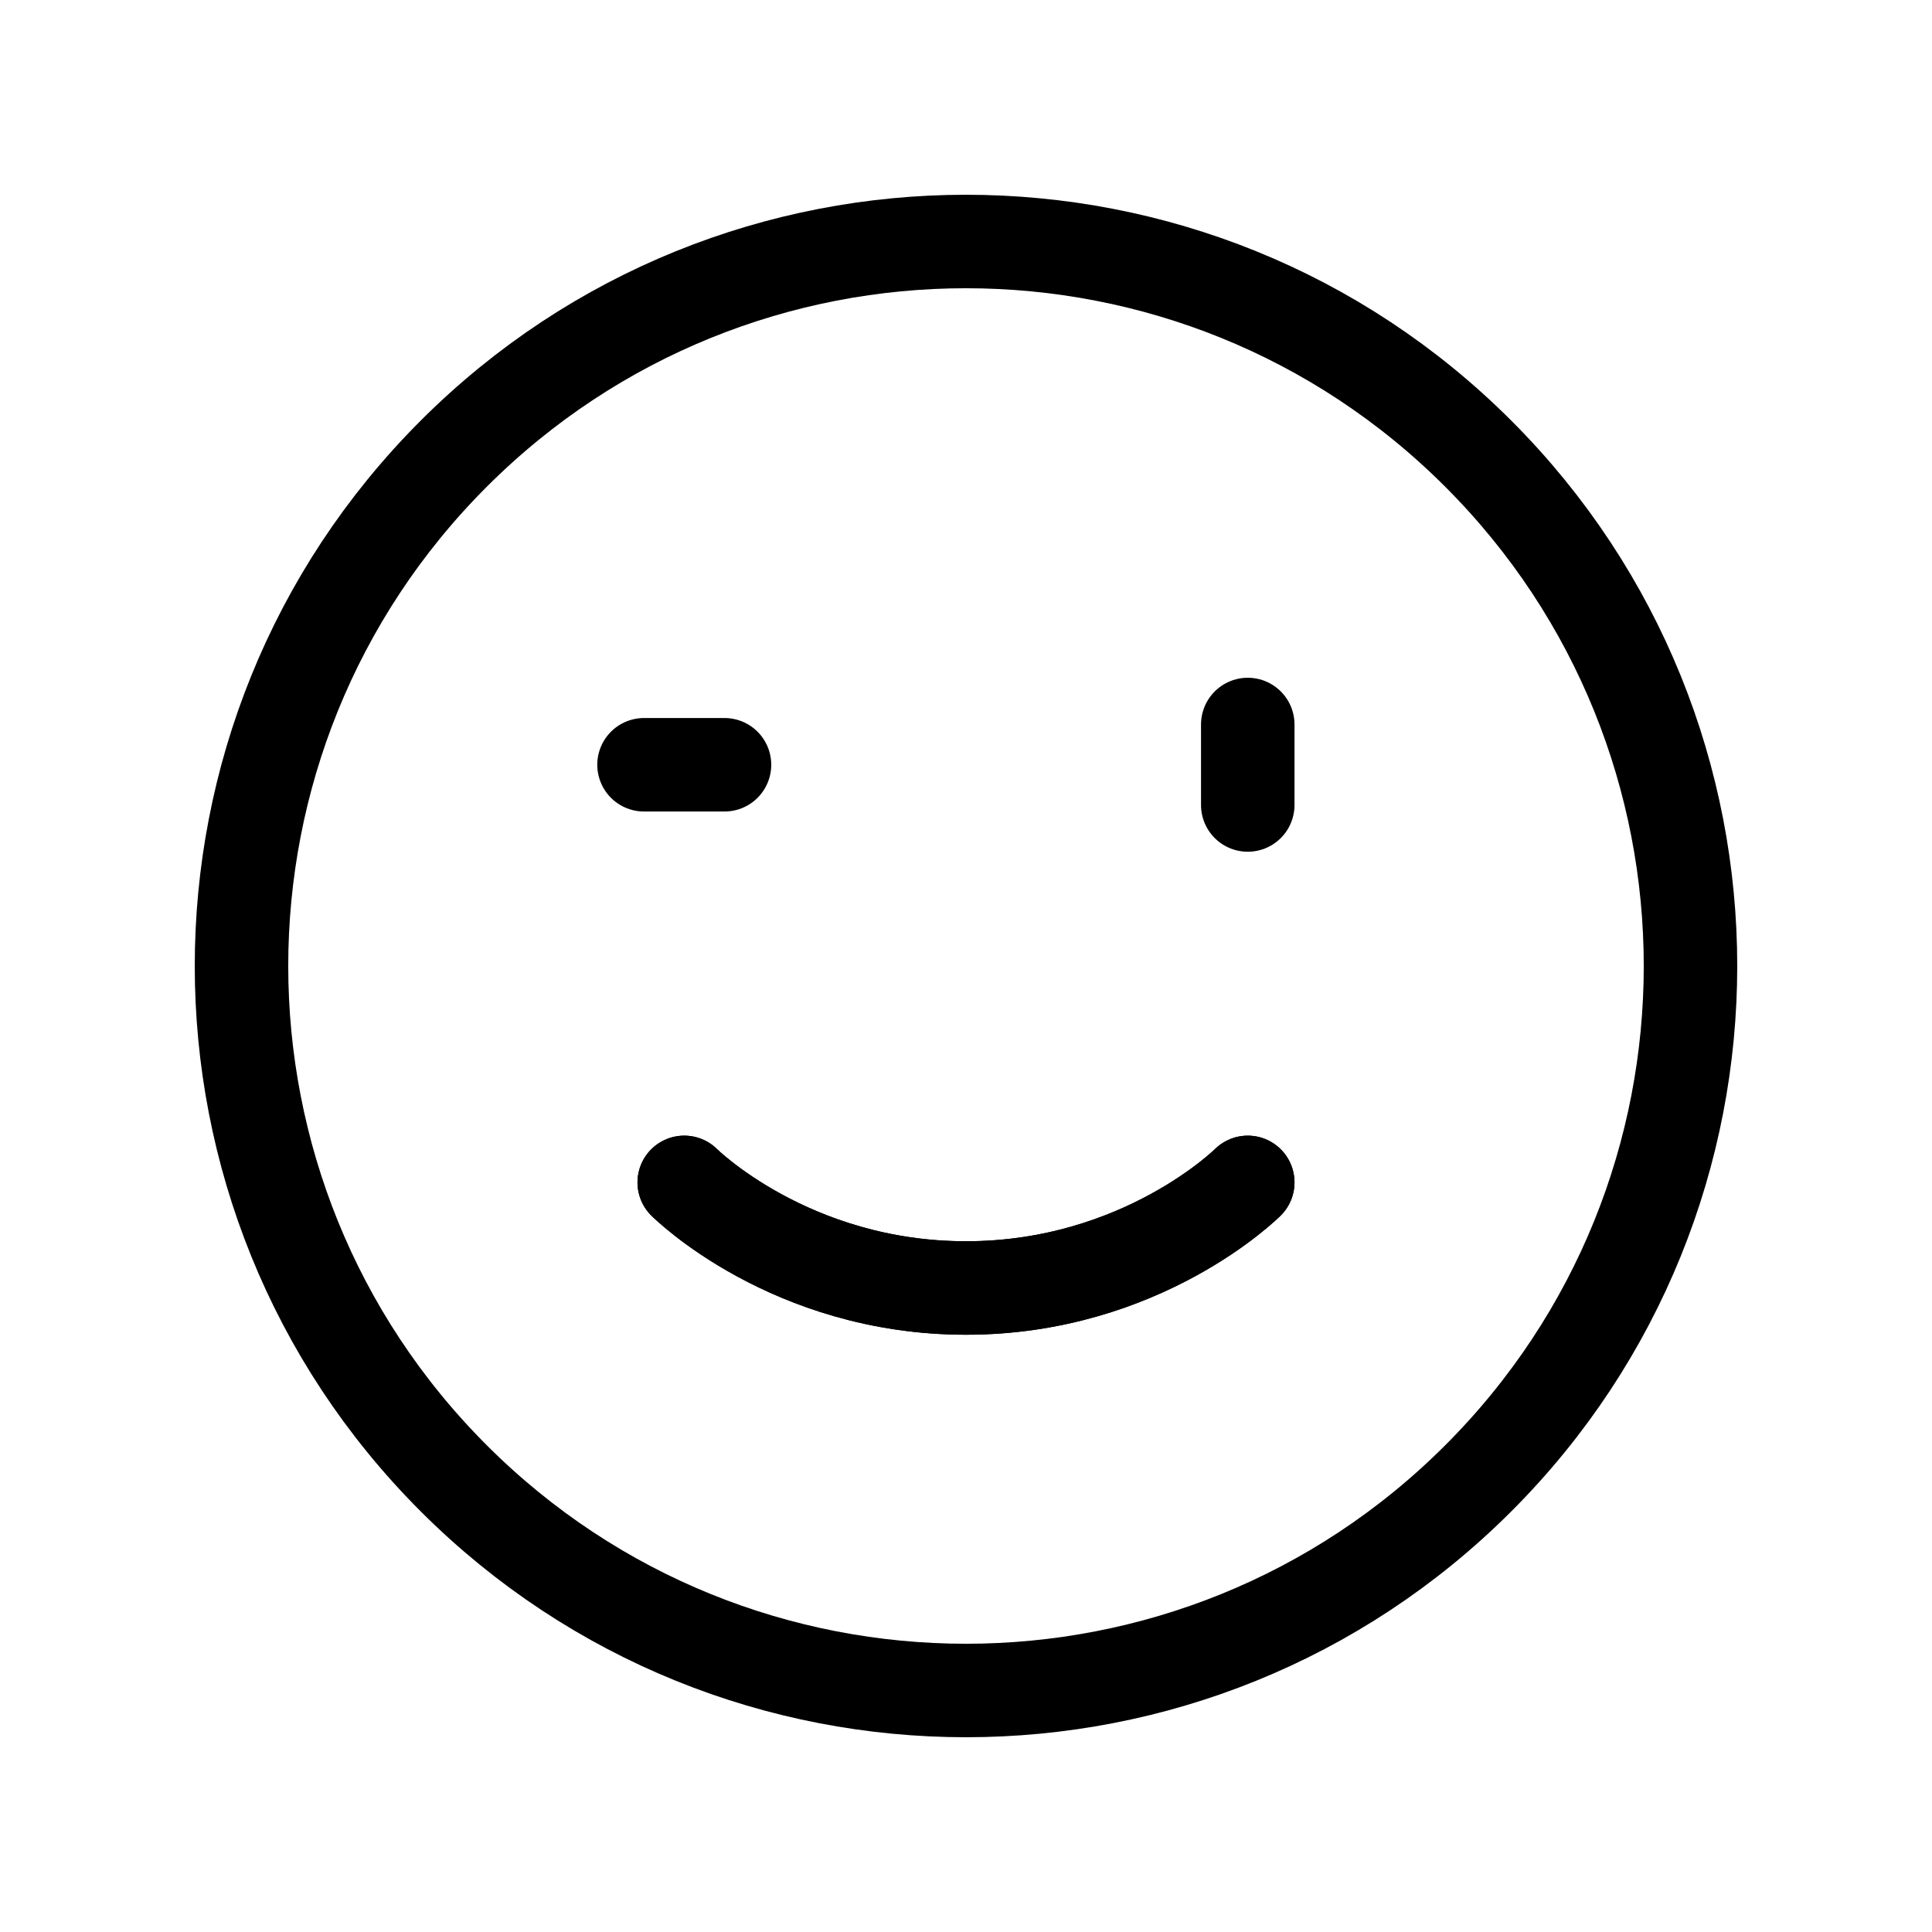 <svg viewBox="0 0 62 62" fill="none" xmlns="http://www.w3.org/2000/svg">
<path d="M47.44 14.56C56.52 23.64 56.52 38.361 47.44 47.44C38.361 56.52 23.64 56.52 14.56 47.44C5.48 38.361 5.48 23.639 14.56 14.56C23.64 5.48 38.361 5.48 47.44 14.56" stroke="currentColor" stroke-width="3" stroke-linecap="round" stroke-linejoin="round"/>
<path d="M23.25 24.542H20.667" stroke="currentColor" stroke-width="3" stroke-linecap="round" stroke-linejoin="round"/>
<path d="M40.042 23.25V25.833" stroke="currentColor" stroke-width="3" stroke-linecap="round" stroke-linejoin="round"/>
<path d="M40.042 37.944C40.042 37.944 36.65 41.333 31 41.333C25.348 41.333 21.958 37.944 21.958 37.944" stroke="currentColor" stroke-width="3" stroke-linecap="round" stroke-linejoin="round"/>
<path d="M40.042 37.944C40.042 37.944 36.65 41.333 31 41.333C25.348 41.333 21.958 37.944 21.958 37.944" stroke="currentColor" stroke-width="3" stroke-linecap="round" stroke-linejoin="round"/>
</svg>
